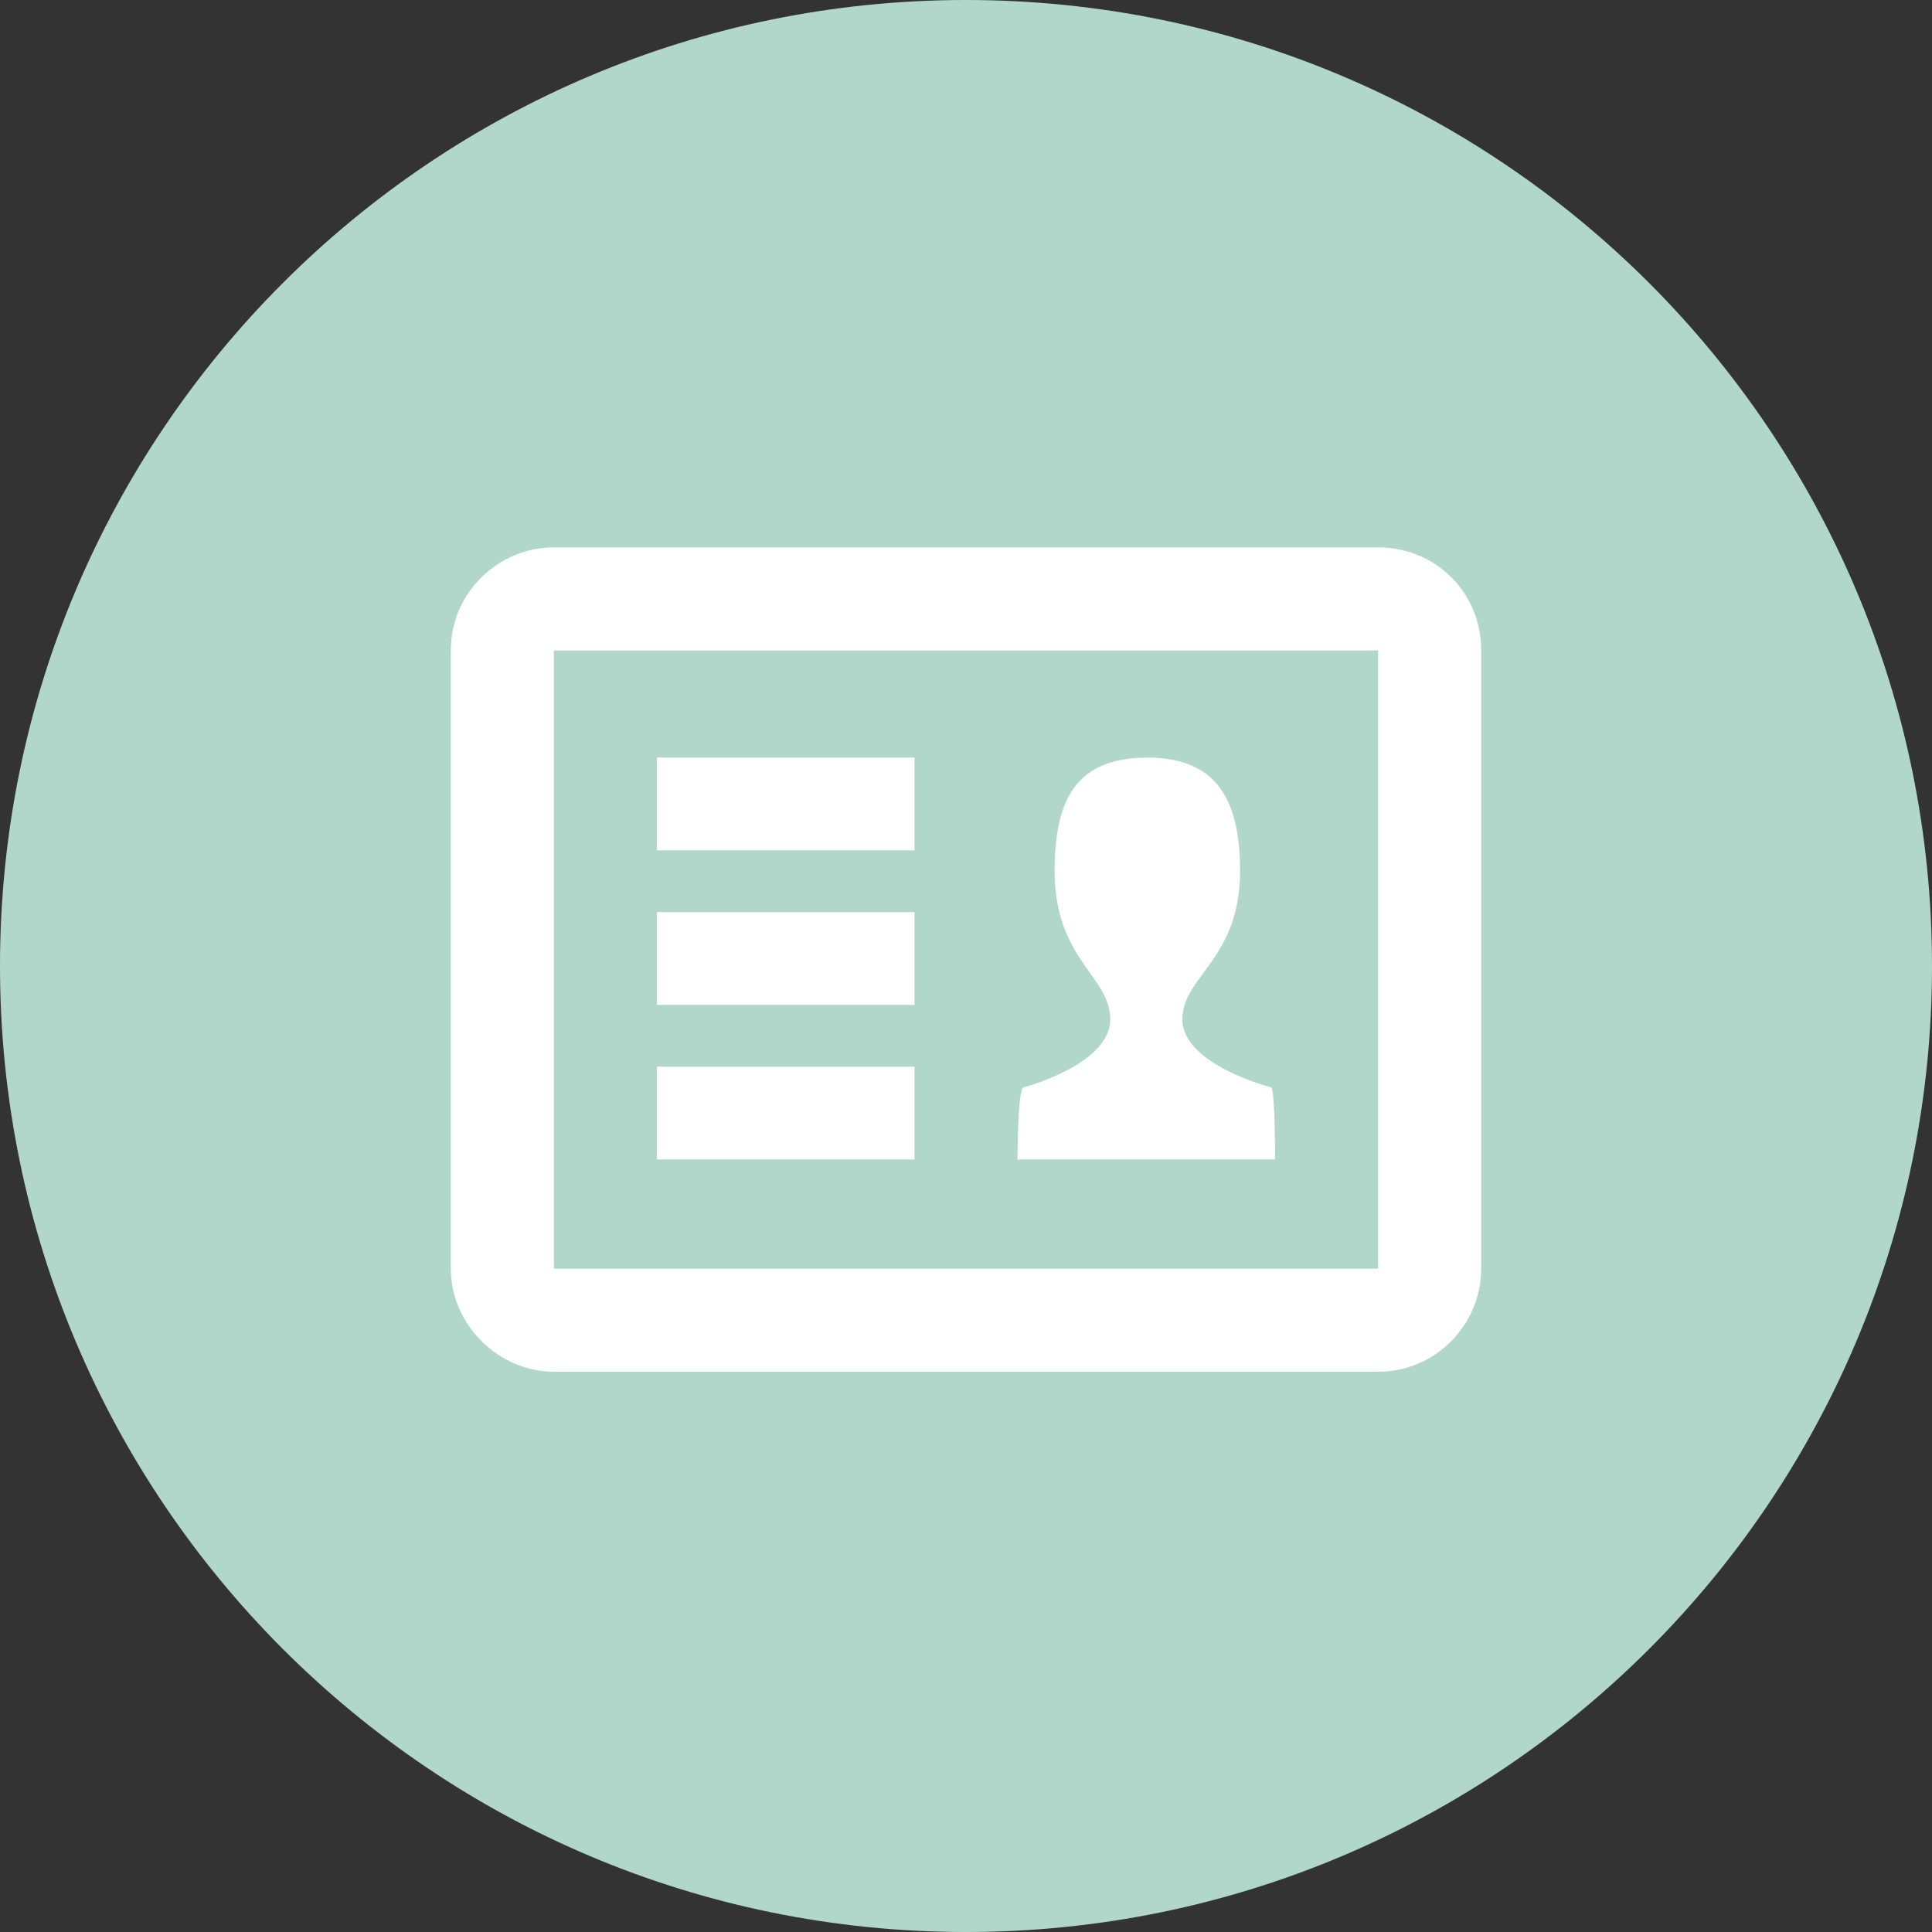 <?xml version="1.0" encoding="UTF-8" standalone="no"?>
<svg width="60px" height="60px" viewBox="0 0 60 60" version="1.1" xmlns="http://www.w3.org/2000/svg" xmlns:xlink="http://www.w3.org/1999/xlink" xmlns:sketch="http://www.bohemiancoding.com/sketch/ns">
    <rect x="0" y="0" width="60" height="60" fill="#333333" stroke="none"/>
    <title>Slice 1</title>
    <description>Created with Sketch (http://www.bohemiancoding.com/sketch)</description>
    <defs></defs>
    <g id="Page-1" stroke="none" stroke-width="1" fill="none" fill-rule="evenodd" sketch:type="MSPage">
        <g id="Path-+-" sketch:type="MSLayerGroup">
            <path d="M30,60 C46.569,60 60,46.569 60,30 C60,13.431 46.569,0 30,0 C13.431,0 0,13.431 0,30 C0,46.569 13.431,60 30,60 Z" id="Path" fill="#B1D7CA" sketch:type="MSShapeGroup"></path>
            <path d="M42.8,17 L17.2,17 C15.472,17 14,18.408 14,20.2 L14,39.4 C14,41.128 15.472,42.6 17.2,42.6 L42.8,42.6 C44.592,42.6 46,41.128 46,39.4 L46,20.2 C46,18.408 44.592,17 42.8,17 Z M42.8,39.4 L17.2,39.4 L17.2,20.2 L42.8,20.2 L42.8,39.4 Z M28.4,33.128 L20.4,33.128 L20.4,36.008 L28.4,36.008 L28.4,33.128 Z M28.4,28.328 L20.4,28.328 L20.4,31.208 L28.4,31.208 L28.4,28.328 Z M28.4,23.528 L20.4,23.528 L20.4,26.408 L28.4,26.408 L28.4,23.528 Z M39.472,33.768 C39.472,33.768 36.72,33.064 36.72,31.656 C36.72,30.312 38.512,29.8 38.512,27.048 C38.512,24.872 37.808,23.528 35.632,23.528 C33.392,23.528 32.752,24.872 32.752,27.048 C32.752,29.8 34.48,30.312 34.48,31.656 C34.48,33.064 31.792,33.768 31.792,33.768 C31.6,33.768 31.6,36.008 31.6,36.008 L39.6,36.008 C39.6,36.008 39.6,33.768 39.472,33.768 Z" id="" fill="#FFFFFF" sketch:type="MSShapeGroup"></path>
        </g>
    </g>
</svg>